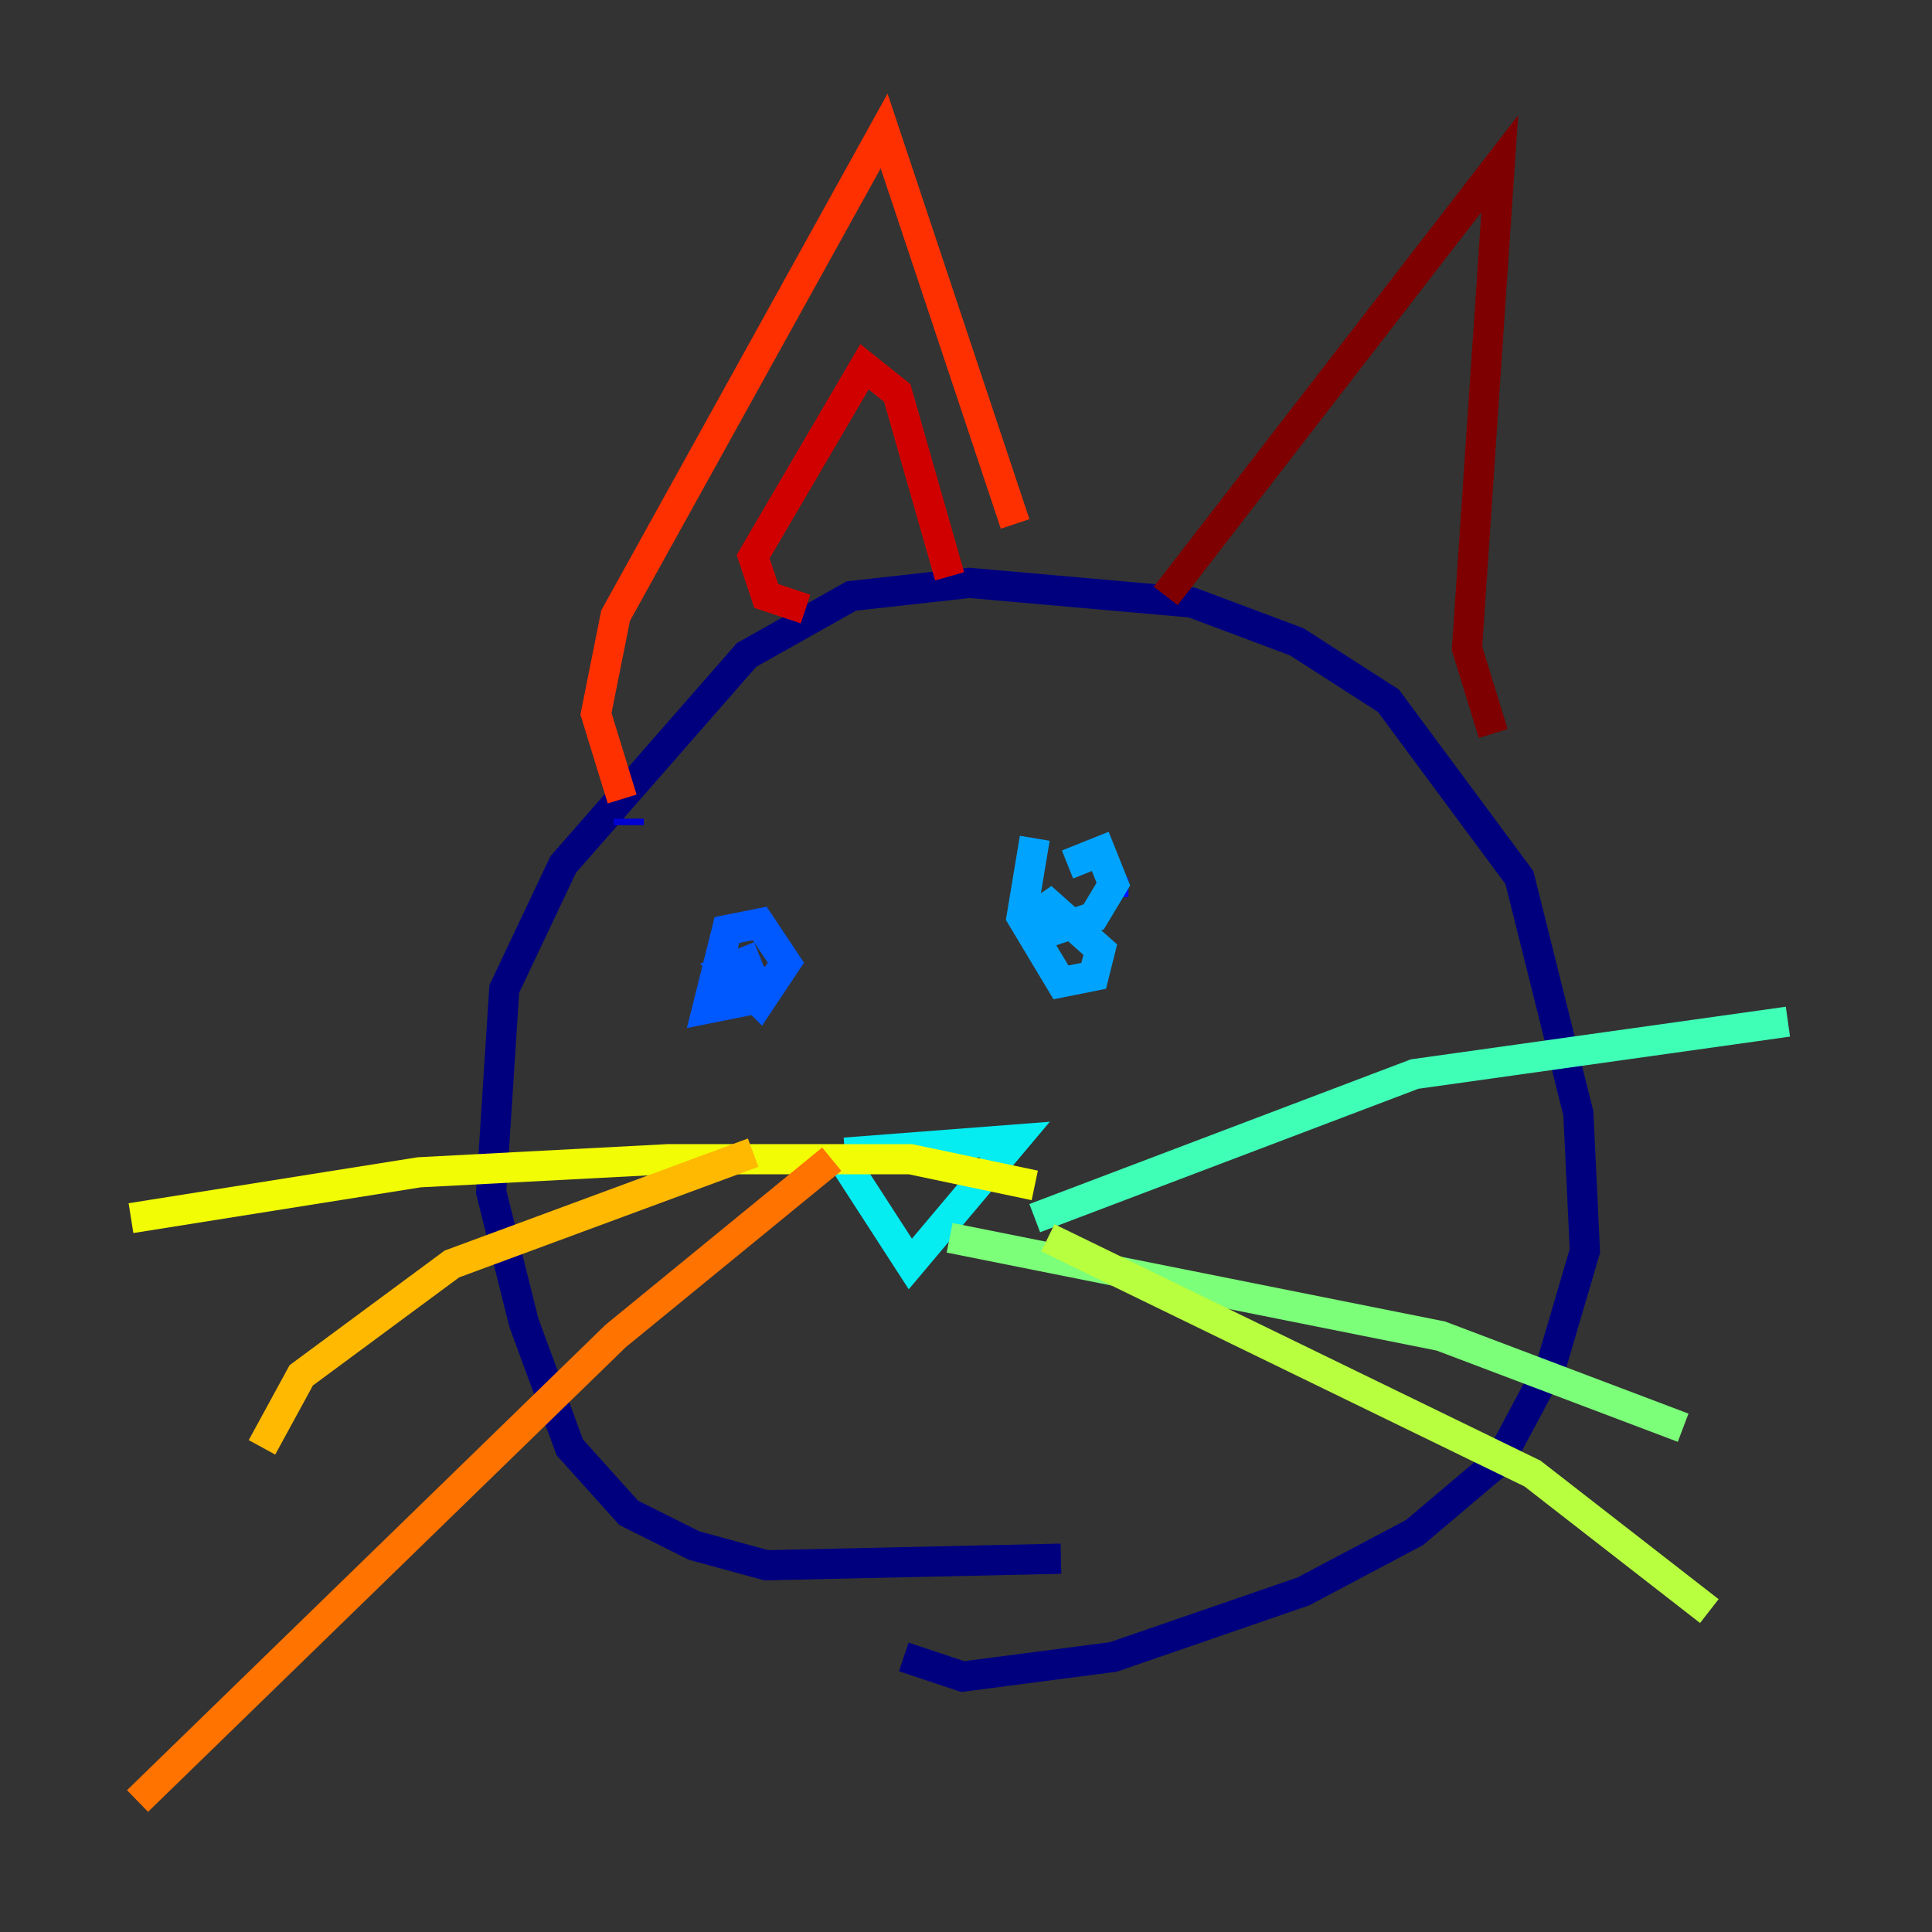 <?xml version="1.0" encoding="utf-8" ?>
<svg baseProfile="tiny" height="128" version="1.2" viewBox="0,0,128,128" width="128" xmlns="http://www.w3.org/2000/svg" xmlns:ev="http://www.w3.org/2001/xml-events" xmlns:xlink="http://www.w3.org/1999/xlink"><rect x="0" y="0" width="128" height="128" fill="#333333" stroke="none"/><defs /><polyline fill="none" points="70.291,103.268 50.766,103.702 45.993,102.4 41.654,100.231 37.749,95.891 34.712,87.647 32.542,78.969 33.41,65.519 37.315,57.275 49.464,43.39 56.407,39.485 64.217,38.617 78.969,39.919 85.912,42.522 91.986,46.427 100.664,58.142 104.57,73.763 105.003,82.875 102.834,90.251 99.363,96.759 93.722,101.532 86.346,105.437 73.763,109.776 63.783,111.078 59.878,109.776" stroke="#00007f" stroke-width="2" /><polyline fill="none" points="41.654,54.237 41.654,54.671" stroke="#0000d1" stroke-width="2" /><polyline fill="none" points="73.763,58.142 73.763,59.444" stroke="#0010ff" stroke-width="2" /><polyline fill="none" points="50.332,63.349 48.163,64.217 50.332,66.386 52.068,63.783 50.332,61.18 48.163,61.614 46.861,66.82 49.031,66.386 49.898,63.783" stroke="#0058ff" stroke-width="2" /><polyline fill="none" points="68.556,55.539 67.688,60.746 70.291,65.085 72.461,64.651 72.895,62.915 68.99,59.444 69.858,61.614 72.461,60.746 73.763,58.576 72.895,56.407 70.725,57.275" stroke="#00a4ff" stroke-width="2" /><polyline fill="none" points="55.973,76.366 67.254,75.498 60.312,83.742 55.539,76.366" stroke="#05ecf1" stroke-width="2" /><polyline fill="none" points="68.556,80.705 93.722,71.159 118.454,67.688" stroke="#3fffb7" stroke-width="2" /><polyline fill="none" points="62.915,82.007 95.458,88.515 111.512,94.59" stroke="#7cff79" stroke-width="2" /><polyline fill="none" points="69.424,82.007 101.532,97.627 113.248,106.739" stroke="#b7ff3f" stroke-width="2" /><polyline fill="none" points="68.556,78.536 60.312,76.8 44.258,76.8 27.77,77.668 8.678,80.705" stroke="#f1fc05" stroke-width="2" /><polyline fill="none" points="49.898,76.366 29.939,83.742 19.959,91.119 17.356,95.891" stroke="#ffb900" stroke-width="2" /><polyline fill="none" points="55.105,76.8 40.786,88.515 9.112,119.322" stroke="#ff7300" stroke-width="2" /><polyline fill="none" points="41.22,52.936 39.485,47.295 40.786,40.786 58.576,8.678 67.254,34.712" stroke="#ff3000" stroke-width="2" /><polyline fill="none" points="53.37,40.352 50.766,39.485 49.898,36.881 57.275,24.298 59.444,26.034 62.915,38.183" stroke="#d10000" stroke-width="2" /><polyline fill="none" points="77.234,39.485 99.363,10.848 97.193,42.956 98.929,48.597" stroke="#7f0000" stroke-width="2" /></svg>
